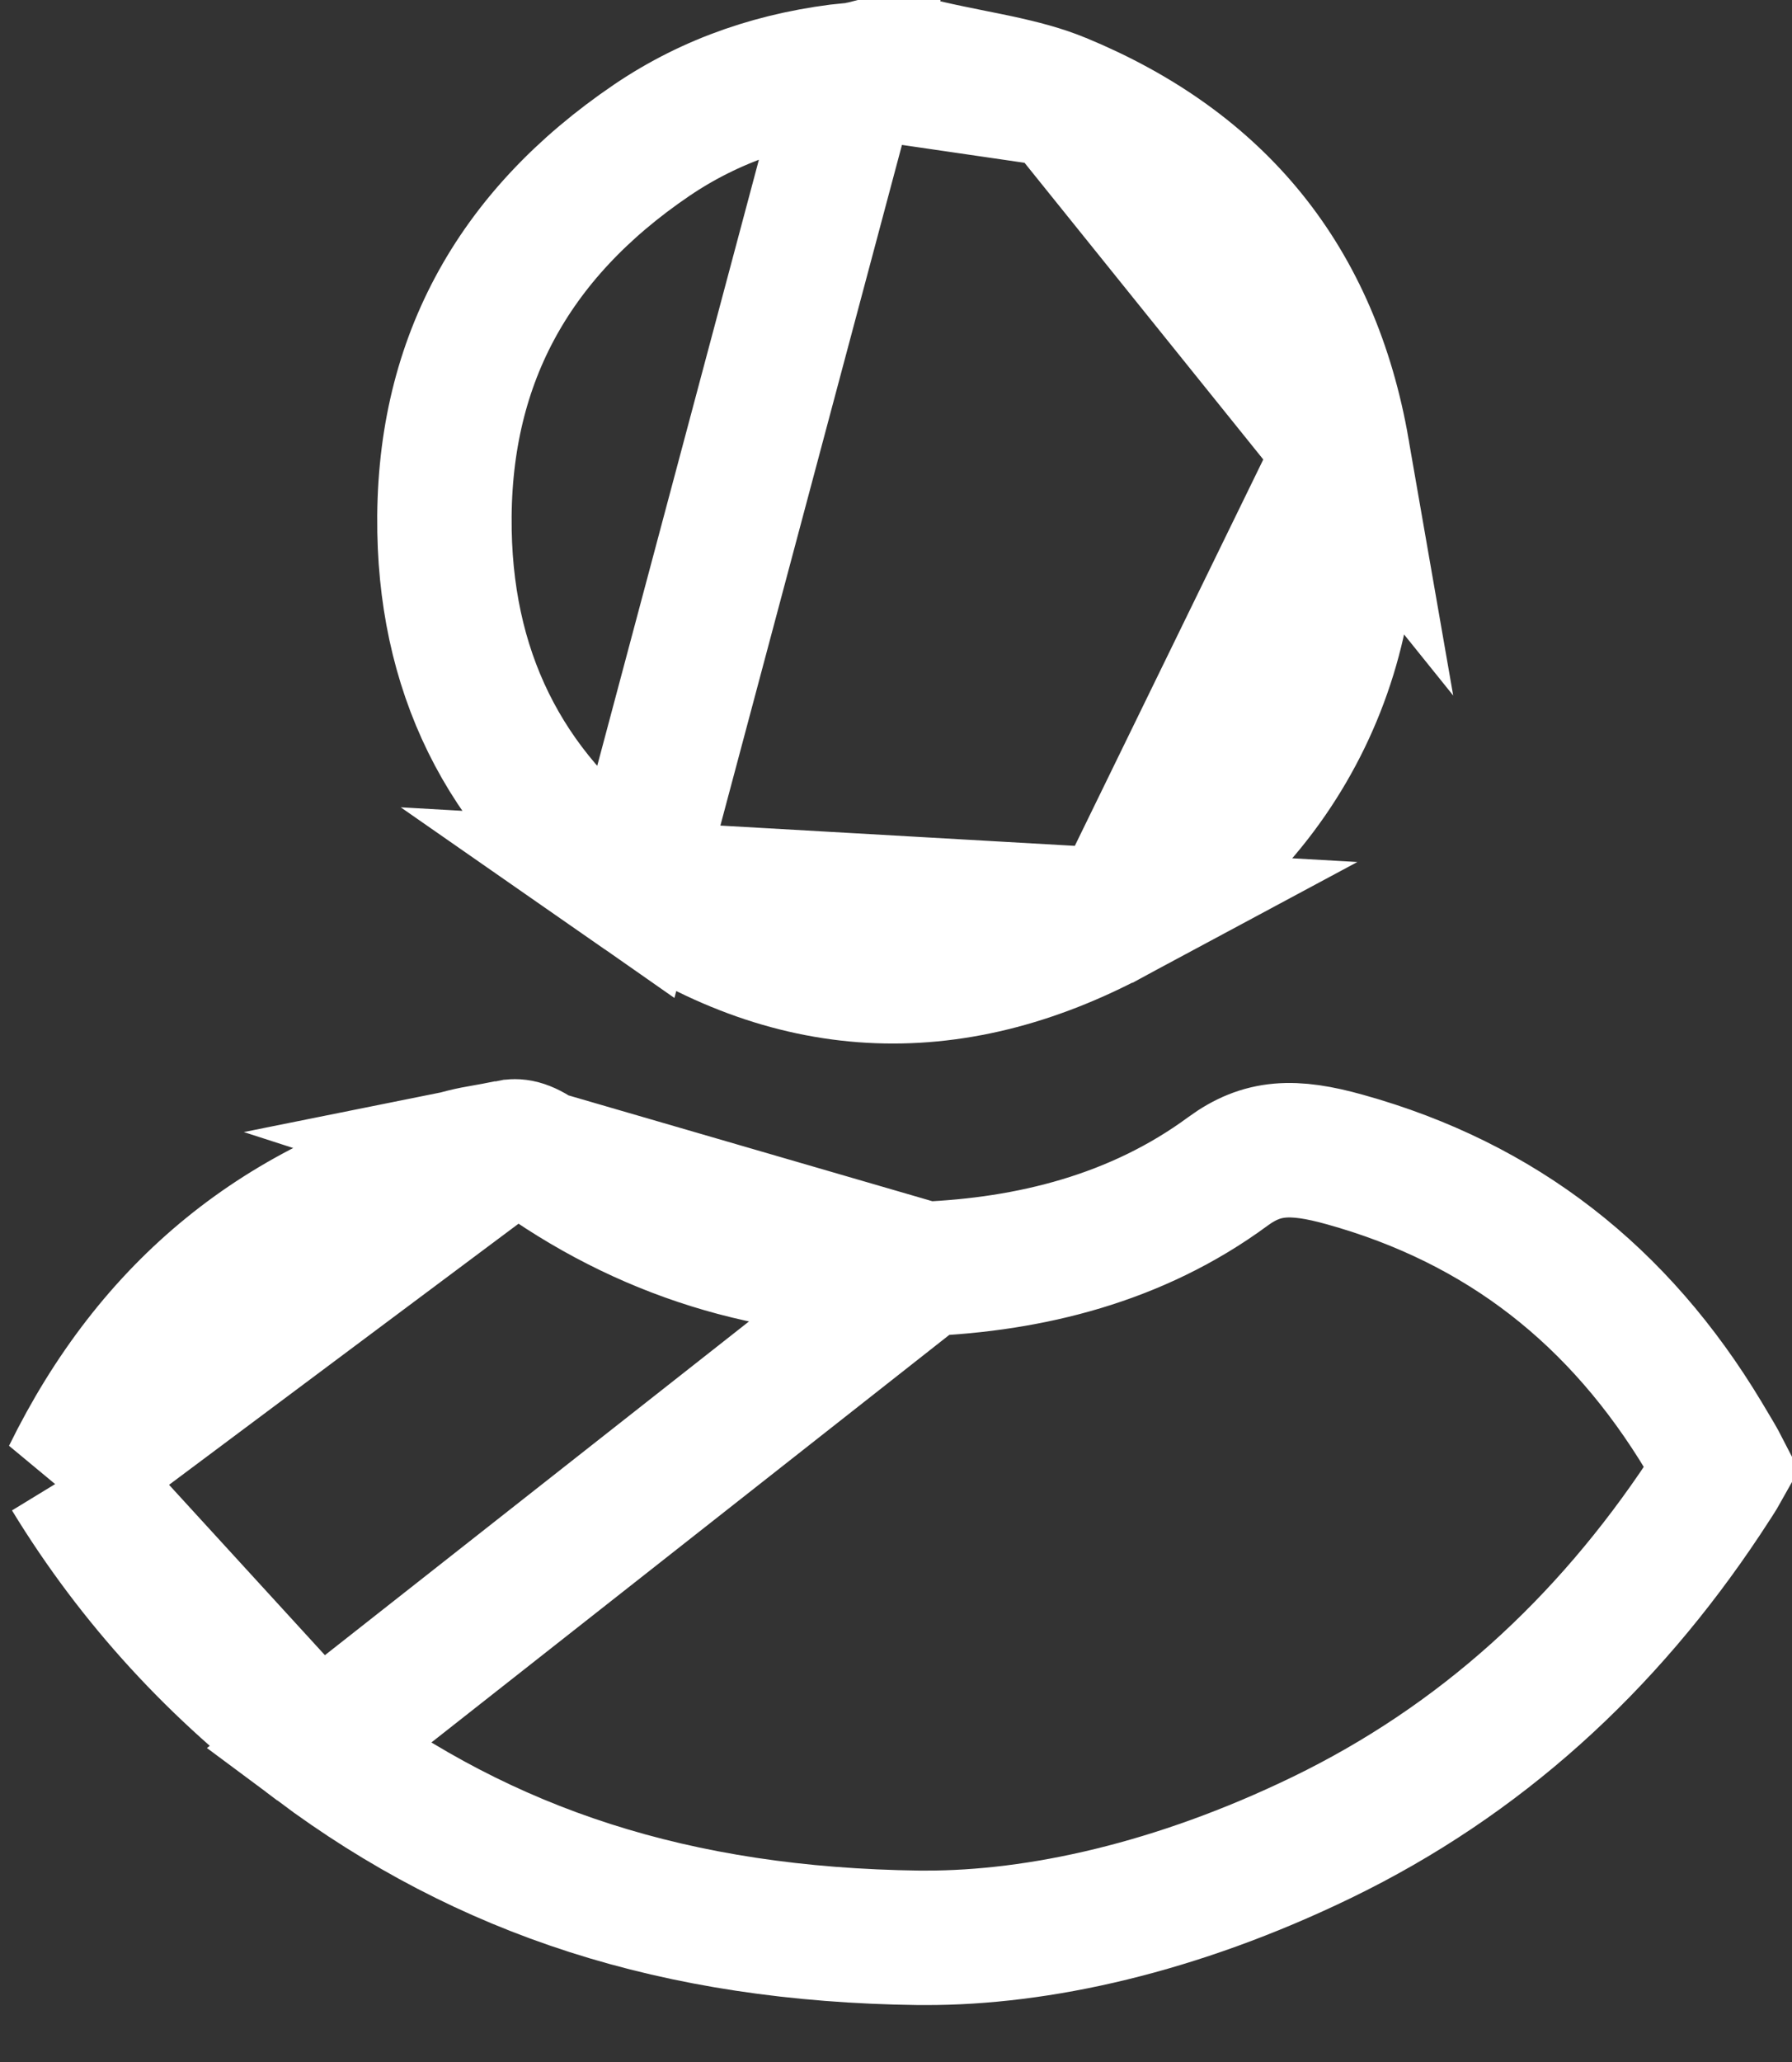 <svg width="20" height="23" viewBox="0 0 20 23" fill="none" xmlns="http://www.w3.org/2000/svg">
<rect x="0" y="0" width="20" height="23" fill="#333333" stroke="none"/>
<path d="M14.982 5.026L14.982 5.026C14.653 3.136 13.605 1.847 11.834 1.116L14.982 5.026ZM14.982 5.026C15.342 7.093 14.325 9.206 12.452 10.212L12.451 10.212M14.982 5.026L12.451 10.212M12.451 10.212C10.597 11.207 8.806 11.108 7.078 9.905L12.451 10.212ZM9.514 0.778C9.576 0.772 9.63 0.76 9.669 0.75H10.346C10.512 0.788 10.69 0.824 10.854 0.857C10.954 0.877 11.049 0.896 11.133 0.914C11.403 0.972 11.631 1.032 11.833 1.116L9.514 0.778ZM7.274 1.564C7.938 1.114 8.687 0.862 9.514 0.778L7.078 9.905C5.704 8.948 4.992 7.606 4.961 5.928L4.961 5.928C4.926 4.066 5.711 2.625 7.274 1.564Z" stroke="white" stroke-width="1.5"/>
<path d="M3.543 19.482L3.543 19.482C5.418 20.88 7.542 21.58 10.255 21.615L10.325 21.615C11.586 21.618 13.127 21.283 14.755 20.494C16.52 19.638 17.924 18.352 19.02 16.703L19.02 16.703C19.125 16.544 19.187 16.449 19.225 16.381C19.185 16.303 19.123 16.199 19.016 16.021L19.016 16.021C18.074 14.456 16.762 13.421 15.011 12.934L15.011 12.934C14.432 12.772 14.086 12.786 13.703 13.067L13.703 13.067C12.682 13.818 11.489 14.105 10.317 14.154L3.543 19.482ZM3.543 19.482C2.428 18.651 1.498 17.644 0.774 16.457M3.543 19.482L0.774 16.457M6.031 12.908L6.031 12.908C5.851 12.781 5.762 12.777 5.678 12.794L6.031 12.908ZM6.031 12.908C7.317 13.813 8.761 14.219 10.317 14.154L6.031 12.908ZM0.774 16.457C1.693 14.584 3.138 13.403 5.169 12.895C5.266 12.871 5.327 12.86 5.404 12.847C5.472 12.835 5.552 12.821 5.678 12.795L0.774 16.457ZM0.735 16.537L0.735 16.537L0.735 16.537Z" stroke="white" stroke-width="1.5"/>
</svg>

